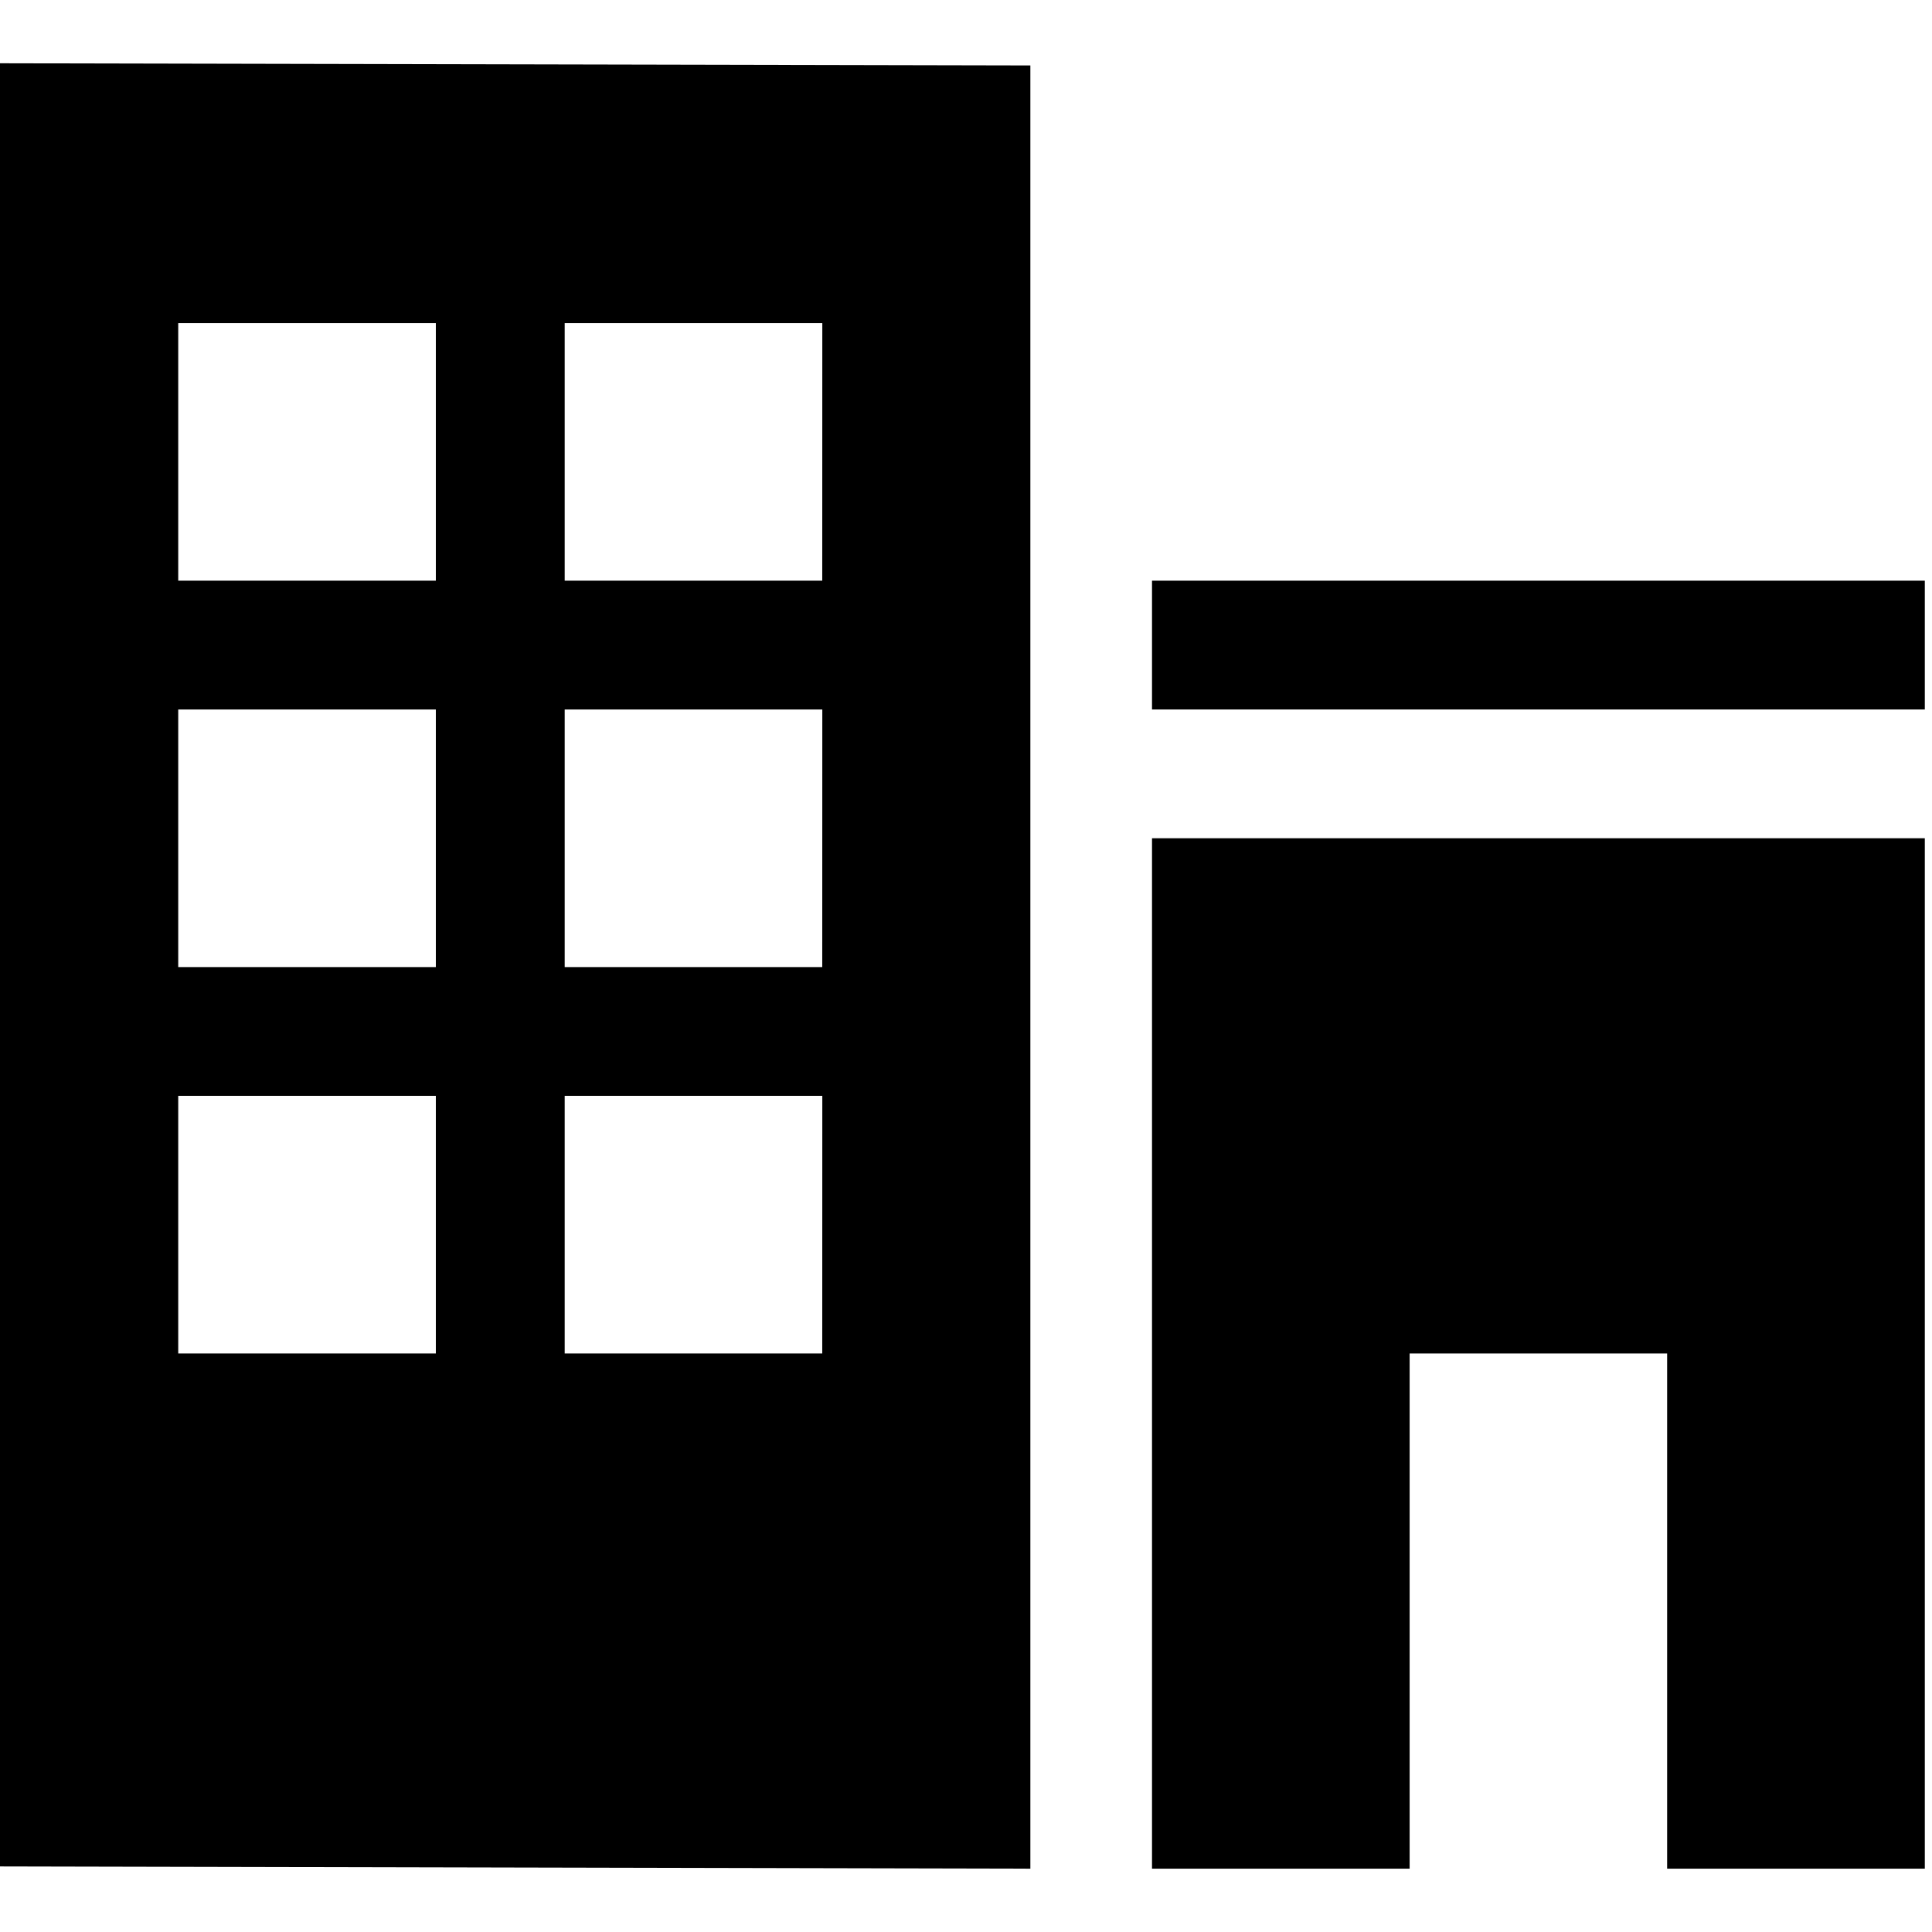 <?xml version="1.0" encoding="utf-8"?>
<!-- Generator: Adobe Illustrator 16.0.4, SVG Export Plug-In . SVG Version: 6.00 Build 0)  -->
<!DOCTYPE svg PUBLIC "-//W3C//DTD SVG 1.1//EN" "http://www.w3.org/Graphics/SVG/1.1/DTD/svg11.dtd">
<svg version="1.1" id="Layer_1" xmlns="http://www.w3.org/2000/svg" xmlns:xlink="http://www.w3.org/1999/xlink" x="0px" y="0px"
	 width="32px" height="32px" viewBox="0 0 32 32" enable-background="new 0 0 32 32" xml:space="preserve">
<g id="Layer_1_1_">
	<rect x="19.081" y="9.618" width="12.8" height="2.133"/>
	<polygon points="19.081,13.884 19.081,30.951 23.348,30.951 23.348,22.418 27.613,22.418 27.613,30.951 31.881,30.951 
		31.881,13.884 	"/>
	<path d="M0,1.048v29.866l17.066,0.037V1.084L0,1.048z M7.219,22.418H2.952V18.15h4.267V22.418z M7.219,16.018H2.952v-4.267h4.267
		V16.018z M7.219,9.618H2.952V5.351h4.267V9.618z M13.619,22.418H9.353V18.15h4.267L13.619,22.418L13.619,22.418z M13.619,16.018
		H9.353v-4.267h4.267L13.619,16.018L13.619,16.018z M13.619,9.618H9.353V5.351h4.267L13.619,9.618L13.619,9.618z"/>
</g>
</svg>
